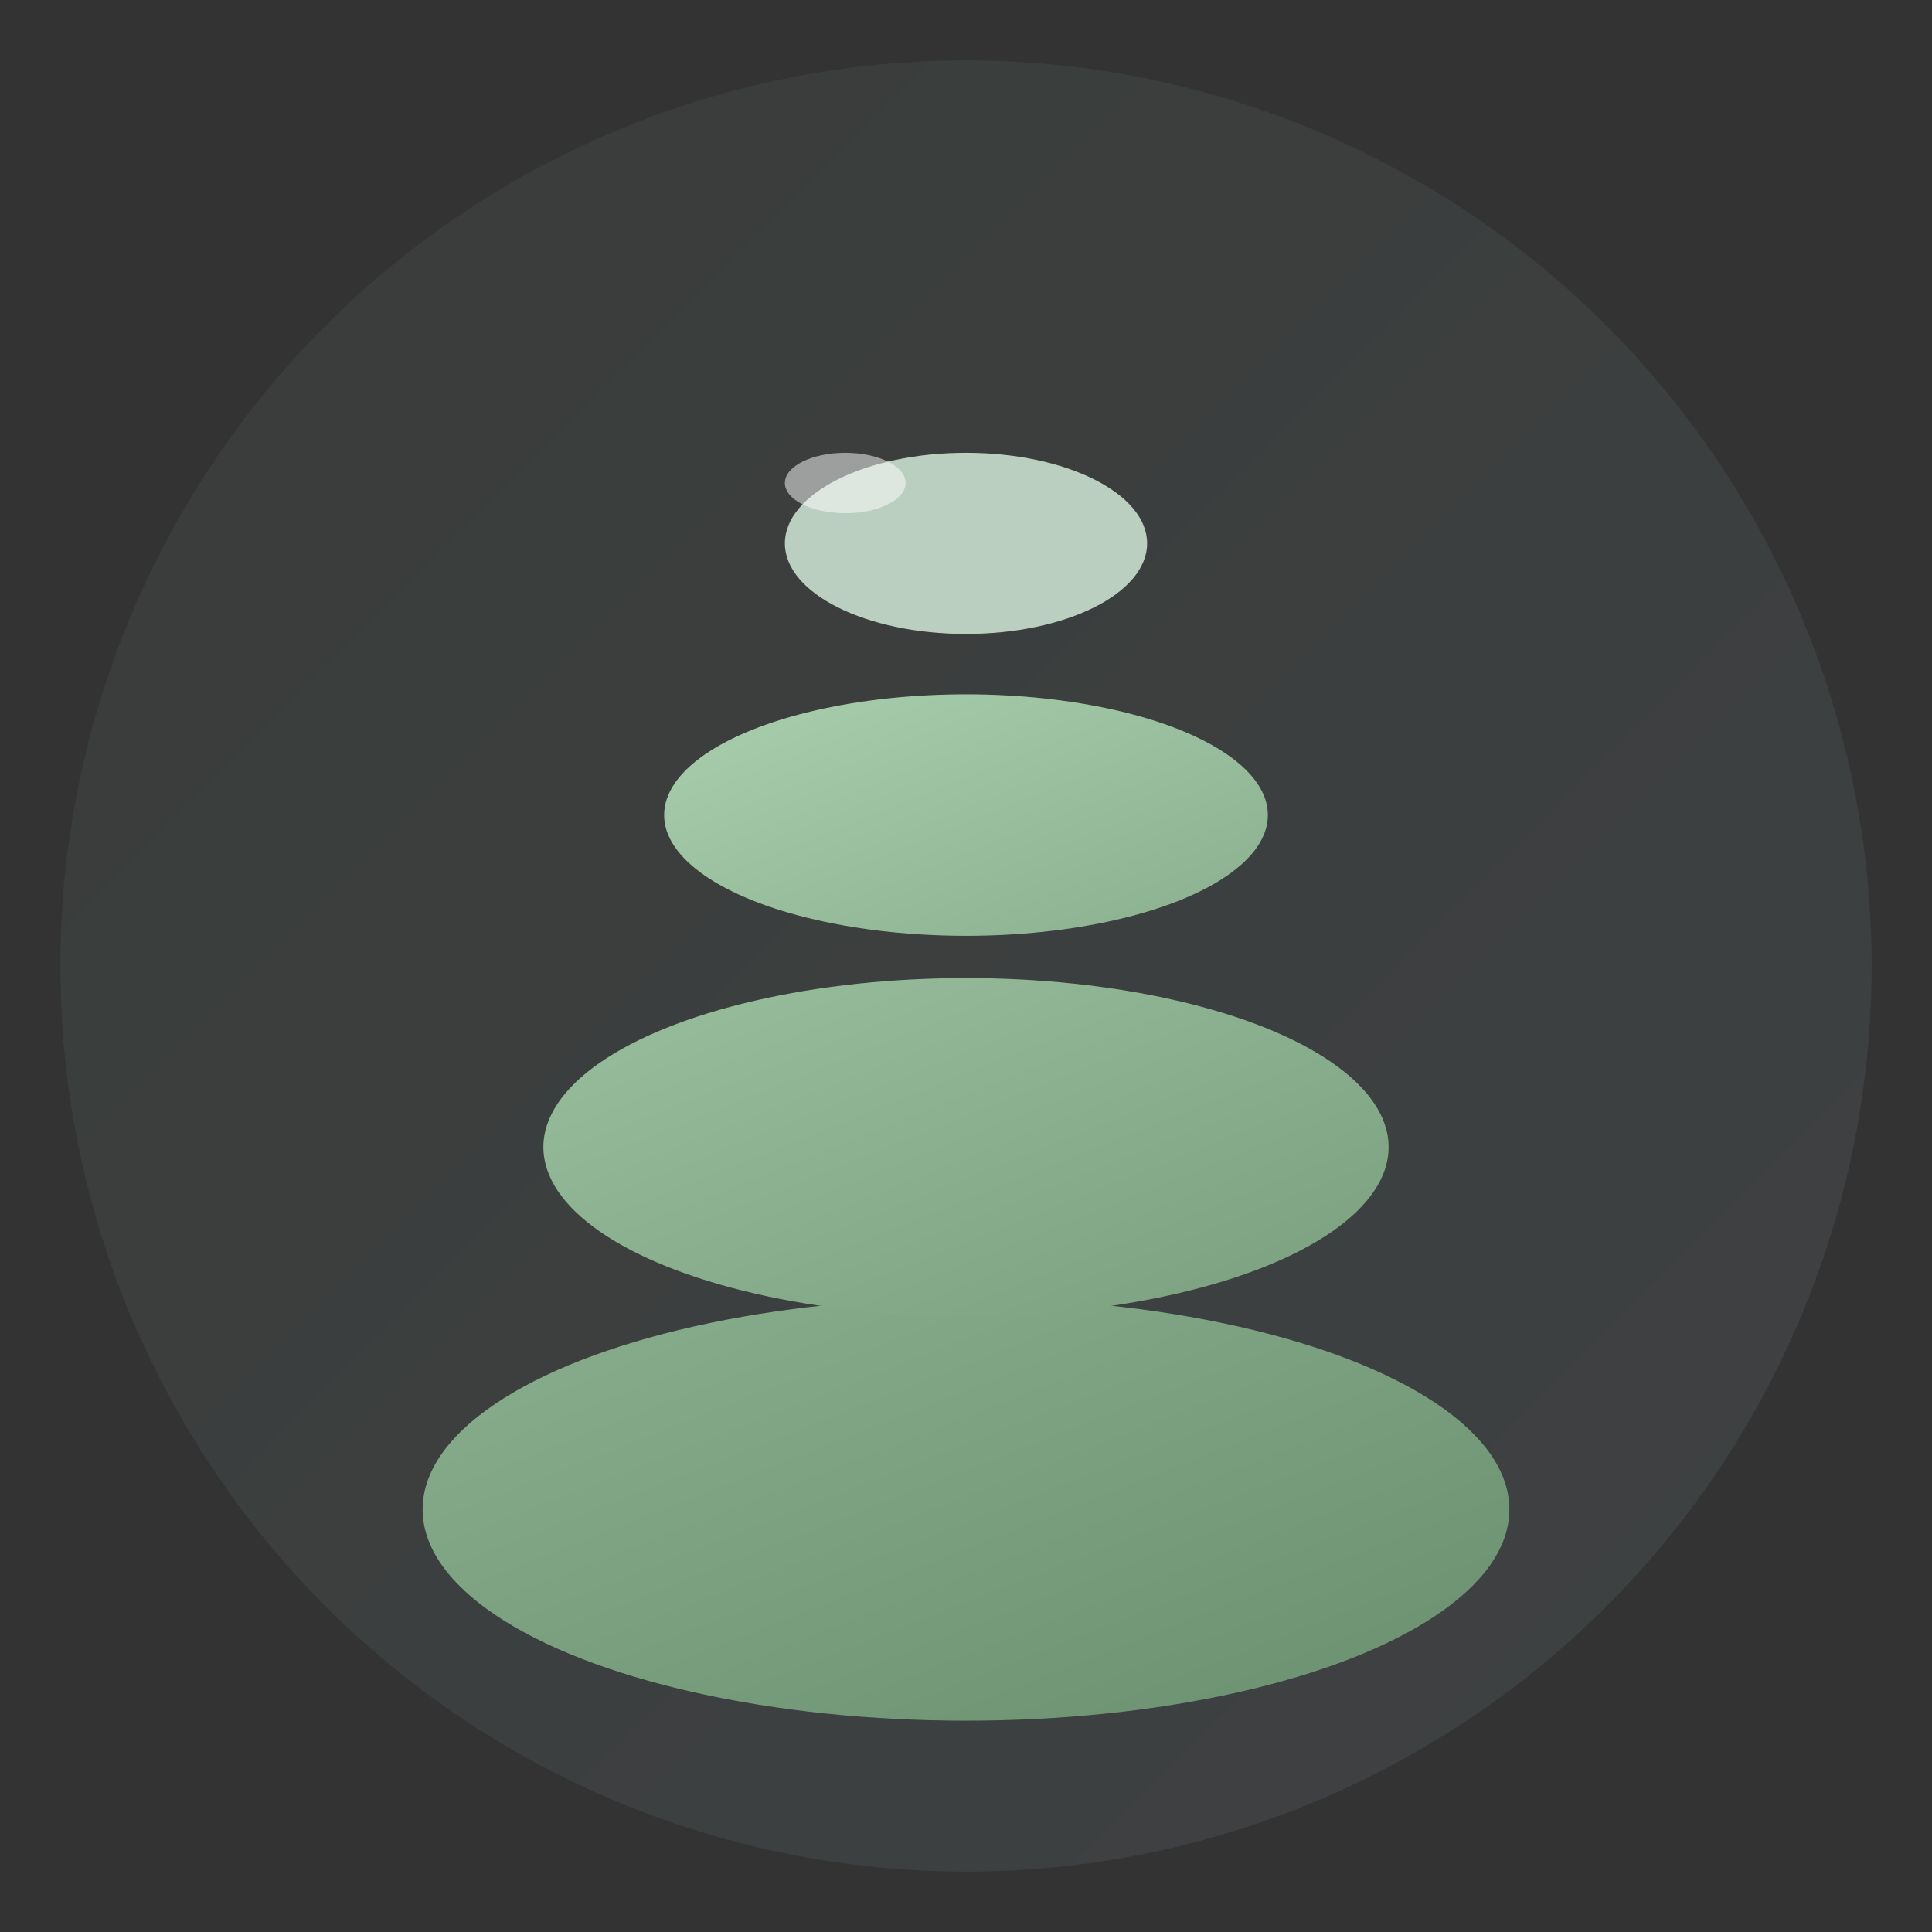 <svg width="32" height="32" viewBox="0 0 32 32" xmlns="http://www.w3.org/2000/svg">
  <rect x="0" y="0" width="32" height="32" fill="#333333" stroke="none"/>
  <!-- Optimized for small favicon size -->
  <defs>
    <linearGradient id="bg-favicon" x1="0%" y1="0%" x2="100%" y2="100%">
      <stop offset="0%" style="stop-color:#6A8F6F;stop-opacity:1" />
      <stop offset="100%" style="stop-color:#A9C1D9;stop-opacity:1" />
    </linearGradient>
    <linearGradient id="stone1" x1="0%" y1="0%" x2="100%" y2="100%">
      <stop offset="0%" style="stop-color:#8AAF8F;stop-opacity:1" />
      <stop offset="100%" style="stop-color:#6A8F6F;stop-opacity:1" />
    </linearGradient>
    <linearGradient id="stone2" x1="0%" y1="0%" x2="100%" y2="100%">
      <stop offset="0%" style="stop-color:#9ABF9F;stop-opacity:1" />
      <stop offset="100%" style="stop-color:#7A9F7F;stop-opacity:1" />
    </linearGradient>
    <linearGradient id="stone3" x1="0%" y1="0%" x2="100%" y2="100%">
      <stop offset="0%" style="stop-color:#AACFAF;stop-opacity:1" />
      <stop offset="100%" style="stop-color:#8AAF8F;stop-opacity:1" />
    </linearGradient>
  </defs>
  
  <!-- Background circle for better contrast -->
  <circle cx="16" cy="16" r="15" fill="url(#bg-favicon)" opacity="0.1"/>
  
  <!-- Simplified Cairn Stack for favicon -->
  <!-- Bottom stone -->
  <ellipse cx="16" cy="25" rx="9" ry="3.5" fill="url(#stone1)"/>
  
  <!-- Middle stone -->
  <ellipse cx="16" cy="19" rx="7" ry="2.8" fill="url(#stone2)"/>
  
  <!-- Top stone -->
  <ellipse cx="16" cy="13.5" rx="5" ry="2" fill="url(#stone3)"/>
  
  <!-- Small top stone -->
  <ellipse cx="16" cy="9" rx="3" ry="1.5" fill="#BACFBF"/>
  
  <!-- Tiny highlight for depth -->
  <ellipse cx="14" cy="8" rx="1" ry="0.5" fill="rgba(255,255,255,0.5)"/>
</svg>
